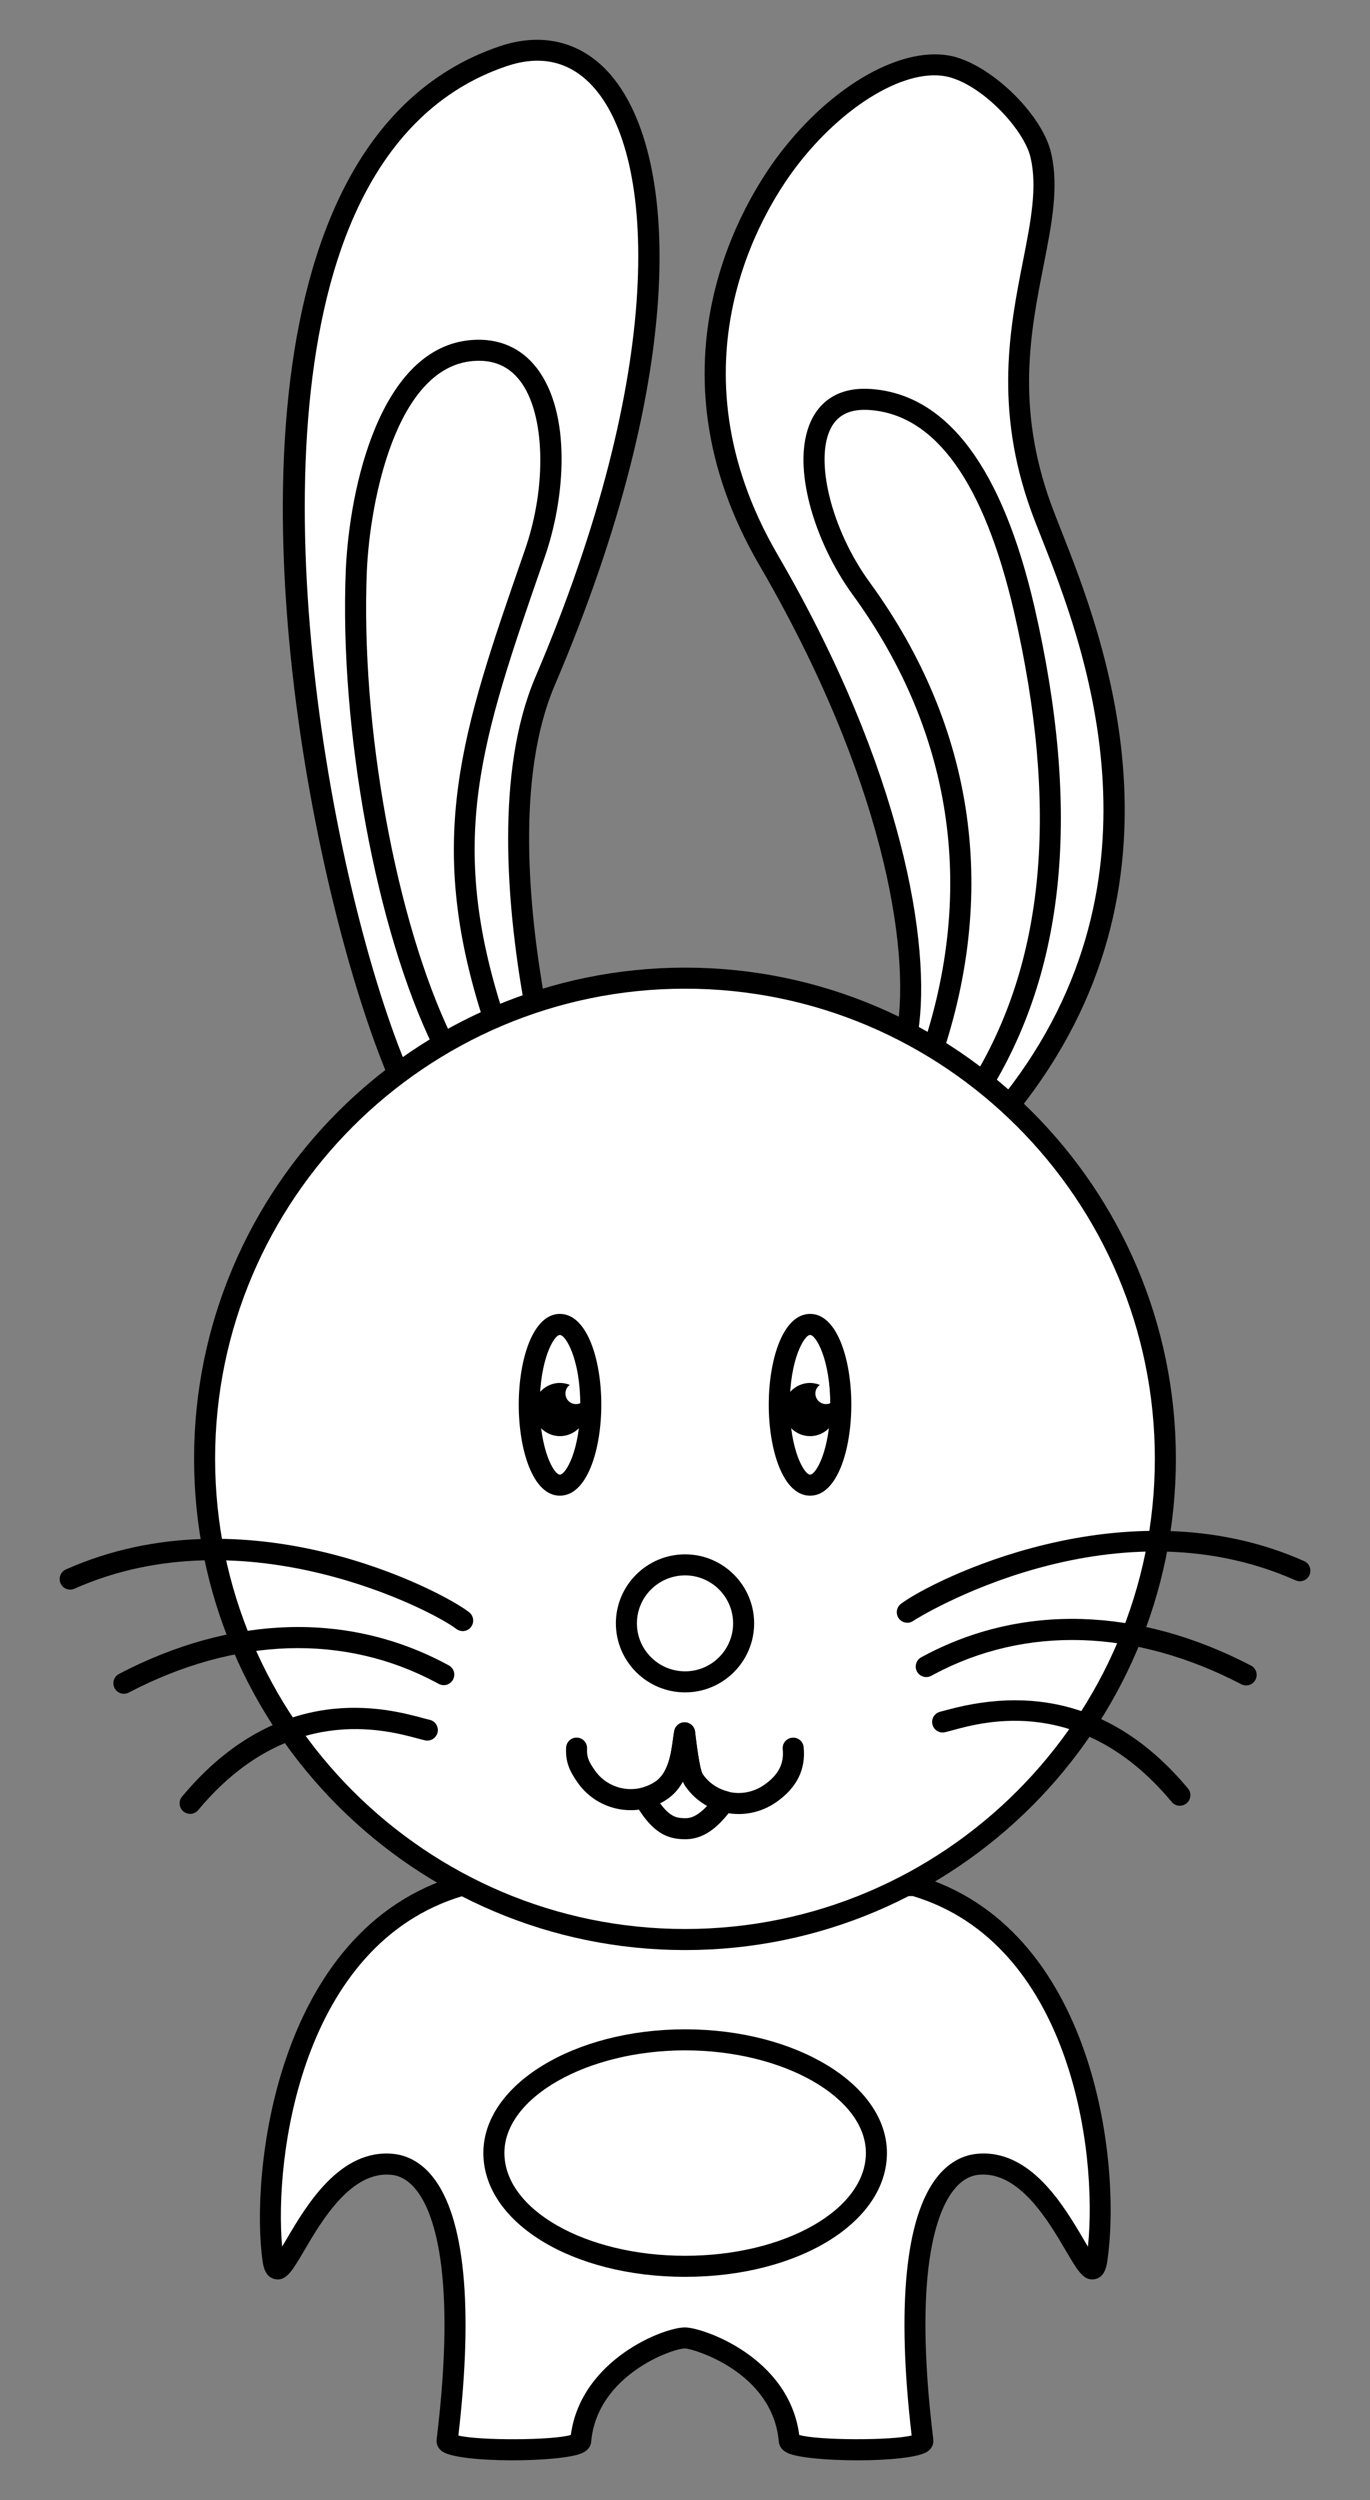 <?xml version="1.0" encoding="UTF-8" standalone="no"?>
<!-- Created with Inkscape (http://www.inkscape.org/) -->

<svg
   xmlns:dc="http://purl.org/dc/elements/1.1/"
   xmlns:cc="http://creativecommons.org/ns#"
   xmlns:rdf="http://www.w3.org/1999/02/22-rdf-syntax-ns#"
   xmlns:svg="http://www.w3.org/2000/svg"
   xmlns="http://www.w3.org/2000/svg"
   xmlns:sodipodi="http://sodipodi.sourceforge.net/DTD/sodipodi-0.dtd"
   xmlns:inkscape="http://www.inkscape.org/namespaces/inkscape"
   width="260.394"
   height="474.878"
   viewBox="0 0 68.896 125.645"
   version="1.1"
   id="svg6494"
   inkscape:version="0.92.1 r15371"
   sodipodi:docname="rabbit.svg">
  <rect x="0" y="0" width="68.896" height="125.645" fill="#808080" stroke="none"/>
  <defs
     id="defs6488" />
  <sodipodi:namedview
     id="base"
     pagecolor="#ffffff"
     bordercolor="#666666"
     borderopacity="1.0"
     inkscape:pageopacity="0.0"
     inkscape:pageshadow="2"
     inkscape:zoom="0.98994949"
     inkscape:cx="44.052547"
     inkscape:cy="188.629"
     inkscape:document-units="px"
     inkscape:current-layer="layer1"
     showgrid="false"
     fit-margin-left="3"
     fit-margin-top="2"
     fit-margin-bottom="2"
     fit-margin-right="3"
     inkscape:window-width="1920"
     inkscape:window-height="1003"
     inkscape:window-x="-9"
     inkscape:window-y="-9"
     inkscape:window-maximized="1"
     units="px" />
  <g
     inkscape:label="Layer 1"
     inkscape:groupmode="layer"
     id="layer1"
     transform="translate(-43.415,-76.184)">
    <path
       inkscape:connector-curvature="0"
       d="m 70.295,126.56 -2.198,3.57 H 63.437 C 58.604,118.678 52.515,84.503 68.701,79.015 c 7.362,-2.506 11.031,10.57 2.113,31.43 -1.947,4.592 -1.386,11.228 -0.519,16.114 v 0"
       style="fill:#ffffff;fill-opacity:1;fill-rule:evenodd;stroke:none;stroke-width:0.035"
       id="path236" />
    <path
       inkscape:connector-curvature="0"
       d="m 63.79,129.601 h 4.011 l 1.94,-3.147 c -0.847,-4.843 -1.408,-11.514 0.586,-16.214 6.6,-15.442 6.121,-26.24 2.879,-29.737 -1.15,-1.242 -2.611,-1.573 -4.336,-0.986 -3.341,1.133 -5.902,3.635 -7.609,7.438 -5.249,11.677 -1.252,33.401 2.529,42.647 z m 4.307,1.058 h -4.66 c -0.215,0 -0.406,-0.127 -0.49,-0.324 -3.651,-8.664 -8.35,-31.135 -2.653,-43.815 1.834,-4.082 4.607,-6.775 8.237,-8.006 2.095,-0.713 4.032,-0.263 5.45,1.269 3.581,3.865 4.142,14.91 -2.681,30.871 -1.919,4.525 -1.323,11.097 -0.483,15.814 0.021,0.128 -0.004,0.26 -0.071,0.37 l -2.198,3.57 c -0.095,0.156 -0.268,0.252 -0.452,0.252"
       style="fill:#000000;fill-opacity:1;fill-rule:nonzero;stroke:none;stroke-width:0.035"
       id="path238" />
    <path
       inkscape:connector-curvature="0"
       d="m 94.196,131.698 -3.852,0.224 -1.302,-3.822 c 0.646,-3.794 -0.406,-12.488 -6.985,-23.786 -7.923,-13.622 3.849,-26.152 9.225,-24.766 1.877,0.504 4.131,2.842 4.48,4.466 0.953,4.158 -2.939,9.506 0,17.654 1.58,4.368 8.287,17.71 -1.566,30.031 v 0"
       style="fill:#ffffff;fill-opacity:1;fill-rule:evenodd;stroke:none;stroke-width:0.035"
       id="path240" />
    <path
       inkscape:connector-curvature="0"
       d="m 89.585,128.054 1.129,3.316 3.214,-0.187 c 8.587,-10.932 3.888,-22.842 1.873,-27.945 -0.212,-0.531 -0.395,-0.997 -0.536,-1.391 -1.859,-5.155 -1.055,-9.241 -0.409,-12.524 0.392,-1.988 0.73,-3.704 0.392,-5.192 -0.3,-1.381 -2.339,-3.6 -4.103,-4.073 -2.071,-0.535 -5.316,1.374 -7.715,4.539 -1.623,2.143 -6.484,9.878 -0.917,19.45 6.308,10.828 7.754,19.659 7.073,24.007 z m 4.611,3.643 h 0.004 z m -3.852,0.753 c -0.226,0 -0.427,-0.143 -0.501,-0.358 l -1.302,-3.822 c -0.028,-0.084 -0.035,-0.172 -0.021,-0.259 0.702,-4.125 -0.691,-12.736 -6.921,-23.431 -5.895,-10.137 -0.734,-18.347 0.988,-20.621 2.685,-3.546 6.315,-5.57 8.826,-4.924 2.011,0.54 4.463,2.995 4.868,4.867 0.388,1.701 0.028,3.52 -0.385,5.626 -0.656,3.319 -1.397,7.081 0.363,11.96 0.141,0.385 0.321,0.842 0.526,1.362 2.092,5.302 6.989,17.718 -2.177,29.178 -0.095,0.117 -0.233,0.189 -0.385,0.198 l -3.849,0.224 c -0.011,2.7e-4 -0.021,8e-4 -0.032,8e-4"
       style="fill:#000000;fill-opacity:1;fill-rule:nonzero;stroke:none;stroke-width:0.035"
       id="path242" />
    <path
       inkscape:connector-curvature="0"
       d="m 67.173,93.799 c 4.23,-0.322 4.678,5.796 3.136,10.206 -3.179,9.156 -5.013,14.28 -2.071,23.324 -0.014,0.938 -0.028,1.876 -0.028,2.814 -0.84,-0.504 -1.679,-1.008 -2.508,-1.526 -2.826,-5.768 -4.703,-15.722 -4.367,-23.772 0.183,-4.158 1.693,-10.724 5.838,-11.046 v 0"
       style="fill:#ffffff;fill-opacity:1;fill-rule:evenodd;stroke:none;stroke-width:0.035"
       id="path244" />
    <path
       inkscape:connector-curvature="0"
       d="m 66.115,128.25 c 0.519,0.325 1.048,0.646 1.57,0.961 0.004,-0.6 0.014,-1.201 0.021,-1.802 -2.928,-9.081 -1.065,-14.452 2.018,-23.332 l 0.085,-0.246 c 1.122,-3.212 1.02,-6.868 -0.24,-8.506 -0.575,-0.749 -1.348,-1.075 -2.353,-0.999 -3.881,0.302 -5.196,7.028 -5.352,10.542 -0.325,7.797 1.46,17.595 4.251,23.381 z m 2.095,2.423 c -0.095,0 -0.191,-0.025 -0.272,-0.075 -0.829,-0.496 -1.683,-1.008 -2.515,-1.531 -0.085,-0.053 -0.152,-0.127 -0.194,-0.216 -2.896,-5.908 -4.755,-16.013 -4.424,-24.028 0.183,-4.123 1.718,-11.194 6.329,-11.552 v 0 c 1.355,-0.104 2.484,0.385 3.274,1.409 1.757,2.286 1.439,6.527 0.402,9.499 l -0.085,0.245 c -3.122,8.994 -4.844,13.948 -1.986,22.741 0.021,0.056 0.028,0.114 0.028,0.172 -0.014,0.935 -0.028,1.87 -0.028,2.806 0,0.191 -0.102,0.367 -0.268,0.46 -0.081,0.046 -0.173,0.069 -0.261,0.069"
       style="fill:#000000;fill-opacity:1;fill-rule:nonzero;stroke:none;stroke-width:0.035"
       id="path246" />
    <path
       inkscape:connector-curvature="0"
       d="m 87.222,96.264 c -4.226,-0.336 -3.249,5.74 -0.49,9.506 5.239,7.196 6.385,15.456 3.348,23.912 0.014,0.938 0.028,1.89 0.028,2.828 0.84,-0.518 1.679,-1.022 2.505,-1.54 4.692,-7.434 4.117,-16.31 2.311,-24.165 -1.259,-5.432 -3.556,-10.22 -7.701,-10.542 v 0"
       style="fill:#ffffff;fill-opacity:1;fill-rule:evenodd;stroke:none;stroke-width:0.035"
       id="path248" />
    <path
       inkscape:connector-curvature="0"
       d="m 92.612,130.97 h 0.004 z m -2.004,-1.2 c 0.011,0.597 0.018,1.198 0.025,1.798 0.053,-0.032 0.106,-0.065 0.159,-0.097 0.48,-0.294 0.96,-0.587 1.436,-0.884 3.747,-6.01 4.459,-13.751 2.18,-23.662 -1.503,-6.468 -3.933,-9.877 -7.225,-10.133 -0.004,0 -0.004,0 -0.004,0 -0.949,-0.075 -1.587,0.204 -1.951,0.854 -0.889,1.593 -0.004,5.17 1.93,7.812 5.32,7.309 6.509,15.713 3.45,24.313 z m -0.501,3.27 c -0.088,0 -0.18,-0.022 -0.258,-0.067 -0.169,-0.093 -0.272,-0.27 -0.272,-0.462 0,-0.936 -0.014,-1.885 -0.028,-2.82 0,-0.064 0.011,-0.127 0.032,-0.187 2.974,-8.286 1.841,-16.385 -3.277,-23.422 -1.951,-2.663 -3.231,-6.741 -1.997,-8.952 0.395,-0.711 1.228,-1.53 2.956,-1.393 v 0 c 3.806,0.296 6.558,3.98 8.174,10.95 2.36,10.256 1.58,18.292 -2.378,24.566 -0.042,0.067 -0.099,0.124 -0.166,0.166 -0.515,0.321 -1.034,0.638 -1.552,0.955 -0.318,0.194 -0.639,0.389 -0.96,0.587 -0.085,0.052 -0.18,0.079 -0.275,0.079"
       style="fill:#000000;fill-opacity:1;fill-rule:nonzero;stroke:none;stroke-width:0.035"
       id="path250" />
    <path
       inkscape:connector-curvature="0"
       d="M 89.391,170.941 H 66.598 c -8.805,2.576 -10.093,14.448 -9.447,18.816 0.349,2.338 2.113,-5.222 6.018,-4.802 2.141,0.238 3.962,3.78 2.731,13.888 -0.071,0.602 6.678,0.602 6.72,0 0.335,-3.78 4.551,-5.18 5.235,-5.166 h 0.014 c 0.674,0 4.9,1.386 5.235,5.166 0.042,0.602 6.791,0.602 6.72,0 -1.231,-10.108 0.589,-13.65 2.731,-13.888 3.905,-0.42 5.669,7.14 6.022,4.802 0.642,-4.368 -0.377,-16.24 -9.186,-18.816 v 0"
       style="fill:#ffffff;fill-opacity:1;fill-rule:evenodd;stroke:none;stroke-width:0.035"
       id="path252" />
    <path
       inkscape:connector-curvature="0"
       d="m 83.606,198.554 c 0.921,0.273 4.607,0.286 5.655,0.028 -0.758,-6.483 -0.318,-10.972 1.281,-12.99 0.536,-0.678 1.214,-1.08 1.958,-1.162 2.713,-0.294 4.413,2.598 5.426,4.325 0.067,0.109 0.134,0.225 0.201,0.338 0.508,-4.964 -0.953,-15.264 -8.809,-17.622 H 66.676 c -8.146,2.444 -9.476,13.183 -9.073,17.617 0.067,-0.111 0.134,-0.225 0.198,-0.332 1.012,-1.727 2.713,-4.619 5.426,-4.325 0.744,0.083 1.422,0.484 1.958,1.162 1.598,2.018 2.039,6.506 1.281,12.99 1.048,0.258 4.738,0.246 5.655,-0.028 0.512,-3.8 4.703,-5.422 5.747,-5.405 0.878,0 5.225,1.478 5.74,5.406 z m 0.025,0.226 c 0.004,0.005 0.004,0.011 0.004,0.017 0,-0.006 0,-0.011 -0.004,-0.017 z m -11.536,0.008 c 0,0.006 -0.004,0.012 -0.004,0.019 0,-0.006 0.004,-0.013 0.004,-0.019 z m 14.443,1.041 c -1.503,0 -3.009,-0.131 -3.514,-0.368 -0.363,-0.171 -0.434,-0.437 -0.445,-0.581 -0.314,-3.517 -4.346,-4.67 -4.71,-4.674 0,0 0,0 -0.004,0 -0.639,0 -4.42,1.338 -4.72,4.684 -0.007,0.133 -0.078,0.399 -0.445,0.571 -1.027,0.481 -6.202,0.526 -7.048,-0.082 -0.205,-0.147 -0.307,-0.365 -0.279,-0.597 1.034,-8.479 -0.194,-11.492 -1.02,-12.534 -0.363,-0.458 -0.78,-0.716 -1.242,-0.767 -2.036,-0.216 -3.517,2.303 -4.399,3.809 -0.603,1.027 -0.907,1.542 -1.464,1.434 -0.504,-0.097 -0.593,-0.672 -0.624,-0.889 -0.621,-4.232 0.547,-16.688 9.825,-19.402 0.049,-0.014 0.099,-0.021 0.148,-0.021 h 22.793 c 0.053,0 0.102,0.007 0.148,0.021 8.911,2.606 10.298,14.415 9.56,19.401 -0.032,0.218 -0.12,0.793 -0.621,0.89 -0.561,0.108 -0.861,-0.407 -1.464,-1.434 -0.885,-1.506 -2.36,-4.027 -4.403,-3.809 -0.459,0.051 -0.878,0.309 -1.238,0.767 -0.826,1.042 -2.057,4.056 -1.023,12.531 0.028,0.235 -0.074,0.452 -0.279,0.6 -0.43,0.309 -1.979,0.45 -3.535,0.45"
       style="fill:#000000;fill-opacity:1;fill-rule:nonzero;stroke:none;stroke-width:0.035"
       id="path254" />
    <path
       inkscape:connector-curvature="0"
       d="m 53.704,149.492 c 0,13.342 10.823,24.164 24.165,24.164 13.328,0 24.151,-10.822 24.151,-24.164 0,-13.342 -10.823,-24.15 -24.151,-24.15 -13.342,0 -24.165,10.808 -24.165,24.15 v 0"
       style="fill:#ffffff;fill-opacity:1;fill-rule:evenodd;stroke:none;stroke-width:0.035"
       id="path256" />
    <path
       inkscape:connector-curvature="0"
       d="m 77.869,125.871 c -13.032,0 -23.636,10.596 -23.636,23.621 0,13.032 10.604,23.635 23.636,23.635 13.025,0 23.622,-10.603 23.622,-23.635 0,-13.025 -10.597,-23.621 -23.622,-23.621 z m 0,48.315 c -13.617,0 -24.694,-11.077 -24.694,-24.693 0,-13.608 11.077,-24.68 24.694,-24.68 13.61,0 24.68,11.071 24.68,24.68 0,13.616 -11.07,24.693 -24.68,24.693"
       style="fill:#000000;fill-opacity:1;fill-rule:nonzero;stroke:none;stroke-width:0.035"
       id="path258" />
    <path
       inkscape:connector-curvature="0"
       d="m 79.662,166.951 0.183,-0.238 c -0.056,-0.014 -0.113,-0.028 -0.169,-0.042 -0.533,-0.182 -1.009,-0.518 -1.358,-1.022 -0.265,-0.378 -0.42,-1.96 -0.476,-2.38 -0.127,0.672 -0.152,2.142 -1.118,2.856 -0.254,0.182 -0.533,0.308 -0.811,0.392 -0.042,0.014 -0.071,0.028 -0.113,0.028 l 0.265,0.406 c 0.646,0.966 1.164,1.106 1.679,1.134 0.547,0.028 1.122,-0.126 1.919,-1.134 v 0"
       style="fill:#ffffff;fill-opacity:1;fill-rule:evenodd;stroke:none;stroke-width:0.035"
       id="path260" />
    <path
       inkscape:connector-curvature="0"
       d="m 75.799,166.015 z m 0.811,0.793 c 0.515,0.713 0.871,0.732 1.164,0.748 0.229,0.011 0.6,0.03 1.203,-0.618 -0.434,-0.24 -0.808,-0.575 -1.094,-0.988 -0.046,-0.065 -0.088,-0.144 -0.127,-0.237 -0.173,0.314 -0.406,0.605 -0.72,0.837 -0.134,0.097 -0.275,0.183 -0.427,0.258 z m 1.238,1.808 c -0.042,0 -0.088,-10e-4 -0.131,-0.003 -0.639,-0.035 -1.33,-0.224 -2.095,-1.369 L 75.354,166.835 c -0.106,-0.163 -0.113,-0.37 -0.021,-0.542 0.081,-0.15 0.229,-0.25 0.395,-0.273 l 0.014,-0.006 c 0.265,-0.079 0.483,-0.185 0.67,-0.319 0.621,-0.46 0.751,-1.411 0.847,-2.105 0.021,-0.158 0.039,-0.301 0.064,-0.419 0.046,-0.255 0.279,-0.442 0.533,-0.431 0.261,0.007 0.476,0.201 0.512,0.459 l 0.028,0.242 c 0.166,1.363 0.286,1.789 0.356,1.907 0.268,0.384 0.631,0.659 1.076,0.816 l 0.145,0.037 c 0.173,0.043 0.314,0.171 0.37,0.339 0.06,0.168 0.032,0.354 -0.078,0.496 l -0.183,0.238 c 0,0.002 -0.004,0.005 -0.004,0.007 -0.737,0.931 -1.411,1.337 -2.23,1.337"
       style="fill:#000000;fill-opacity:1;fill-rule:nonzero;stroke:none;stroke-width:0.035"
       id="path262" />
    <path
       inkscape:connector-curvature="0"
       d="m 89.042,157.736 c -0.159,0 -0.314,-0.072 -0.42,-0.207 -0.176,-0.232 -0.134,-0.564 0.099,-0.742 1.432,-1.098 11.261,-6.158 20.278,-2.149 0.265,0.119 0.385,0.431 0.268,0.699 -0.12,0.267 -0.43,0.387 -0.699,0.268 -9.366,-4.165 -19.117,1.956 -19.205,2.023 -0.095,0.073 -0.208,0.109 -0.321,0.109"
       style="fill:#000000;fill-opacity:1;fill-rule:nonzero;stroke:none;stroke-width:0.035"
       id="path264" />
    <path
       inkscape:connector-curvature="0"
       d="m 106.081,160.886 c -0.085,0 -0.166,-0.019 -0.243,-0.06 -5.362,-2.79 -10.862,-2.96 -15.49,-0.478 l -0.106,0.057 c -0.258,0.137 -0.579,0.038 -0.716,-0.221 -0.134,-0.259 -0.035,-0.579 0.222,-0.715 l 0.099,-0.053 c 4.946,-2.653 10.799,-2.485 16.478,0.472 0.261,0.135 0.36,0.455 0.226,0.714 -0.095,0.181 -0.279,0.285 -0.469,0.285"
       style="fill:#000000;fill-opacity:1;fill-rule:nonzero;stroke:none;stroke-width:0.035"
       id="path266" />
    <path
       inkscape:connector-curvature="0"
       d="m 102.747,166.934 c -0.152,0 -0.3,-0.065 -0.406,-0.19 -4.498,-5.399 -9.426,-4.044 -11.045,-3.599 -0.148,0.04 -0.268,0.073 -0.36,0.093 -0.282,0.067 -0.568,-0.113 -0.631,-0.398 -0.067,-0.285 0.113,-0.568 0.399,-0.634 0.078,-0.018 0.183,-0.047 0.31,-0.082 4.78,-1.315 8.865,0.011 12.143,3.941 0.187,0.225 0.155,0.558 -0.071,0.745 -0.099,0.083 -0.219,0.122 -0.339,0.122"
       style="fill:#000000;fill-opacity:1;fill-rule:nonzero;stroke:none;stroke-width:0.035"
       id="path268" />
    <path
       inkscape:connector-curvature="0"
       d="m 66.683,158.156 c -0.113,0 -0.229,-0.036 -0.325,-0.112 -1.129,-0.882 -10.587,-5.85 -19.198,-2.019 -0.268,0.119 -0.582,-0.001 -0.699,-0.269 -0.12,-0.267 0,-0.58 0.268,-0.699 9.109,-4.05 18.863,1.046 20.281,2.153 0.229,0.18 0.268,0.513 0.088,0.743 -0.102,0.134 -0.258,0.204 -0.416,0.204"
       style="fill:#000000;fill-opacity:1;fill-rule:nonzero;stroke:none;stroke-width:0.035"
       id="path270" />
    <path
       inkscape:connector-curvature="0"
       d="m 49.647,161.306 c -0.191,0 -0.377,-0.103 -0.469,-0.284 -0.138,-0.259 -0.035,-0.579 0.222,-0.714 5.68,-2.967 11.532,-3.139 16.478,-0.486 l 0.099,0.053 c 0.261,0.136 0.36,0.457 0.222,0.715 -0.138,0.259 -0.455,0.357 -0.716,0.221 l -0.106,-0.057 c -4.625,-2.482 -10.128,-2.308 -15.487,0.491 -0.078,0.041 -0.162,0.06 -0.243,0.06"
       style="fill:#000000;fill-opacity:1;fill-rule:nonzero;stroke:none;stroke-width:0.035"
       id="path272" />
    <path
       inkscape:connector-curvature="0"
       d="m 52.977,167.34 c -0.12,0 -0.24,-0.04 -0.339,-0.122 -0.226,-0.187 -0.254,-0.521 -0.067,-0.745 4.907,-5.889 10.326,-4.427 12.107,-3.947 0.141,0.038 0.254,0.068 0.339,0.086 0.286,0.062 0.466,0.343 0.406,0.629 -0.064,0.286 -0.346,0.468 -0.628,0.406 -0.099,-0.021 -0.229,-0.056 -0.392,-0.099 -1.619,-0.437 -6.548,-1.766 -11.021,3.603 -0.102,0.126 -0.254,0.19 -0.406,0.19"
       style="fill:#000000;fill-opacity:1;fill-rule:nonzero;stroke:none;stroke-width:0.035"
       id="path274" />
    <path
       inkscape:connector-curvature="0"
       d="m 80.812,157.766 c 0,1.624 -1.316,2.94 -2.942,2.94 -1.637,0 -2.953,-1.316 -2.953,-2.94 0,-1.624 1.316,-2.94 2.953,-2.94 1.626,0 2.942,1.316 2.942,2.94 v 0"
       style="fill:#ffffff;fill-opacity:1;fill-rule:evenodd;stroke:none;stroke-width:0.035"
       id="path276" />
    <path
       inkscape:connector-curvature="0"
       d="m 77.869,155.356 c -1.337,0 -2.424,1.082 -2.424,2.411 0,1.329 1.087,2.411 2.424,2.411 1.33,0 2.413,-1.082 2.413,-2.411 0,-1.329 -1.083,-2.411 -2.413,-2.411 z m 0,5.88 c -1.919,0 -3.482,-1.556 -3.482,-3.469 0,-1.913 1.563,-3.469 3.482,-3.469 1.912,0 3.471,1.556 3.471,3.469 0,1.913 -1.559,3.469 -3.471,3.469"
       style="fill:#000000;fill-opacity:1;fill-rule:nonzero;stroke:none;stroke-width:0.035"
       id="path278" />
    <path
       inkscape:connector-curvature="0"
       d="m 73.125,146.776 c 0,2.24 -0.702,4.046 -1.556,4.046 -0.854,0 -1.538,-1.806 -1.538,-4.046 0,-2.226 0.684,-4.032 1.538,-4.032 0.854,0 1.556,1.806 1.556,4.032 v 0"
       style="fill:#ffffff;fill-opacity:1;fill-rule:evenodd;stroke:none;stroke-width:0.035"
       id="path280" />
    <path
       inkscape:connector-curvature="0"
       d="m 71.569,143.273 c -0.293,0 -1.009,1.228 -1.009,3.503 0,2.284 0.716,3.517 1.009,3.517 0.3,0 1.027,-1.233 1.027,-3.517 0,-2.275 -0.727,-3.503 -1.027,-3.503 z m 0,8.078 c -1.358,0 -2.067,-2.302 -2.067,-4.575 0,-2.267 0.709,-4.561 2.067,-4.561 1.369,0 2.085,2.294 2.085,4.561 0,2.274 -0.716,4.575 -2.085,4.575"
       style="fill:#000000;fill-opacity:1;fill-rule:nonzero;stroke:none;stroke-width:0.035"
       id="path282" />
    <path
       inkscape:connector-curvature="0"
       d="m 85.698,146.776 c 0,2.24 -0.688,4.046 -1.542,4.046 -0.854,0 -1.552,-1.806 -1.552,-4.046 0,-2.226 0.699,-4.032 1.552,-4.032 0.854,0 1.542,1.806 1.542,4.032 v 0"
       style="fill:#ffffff;fill-opacity:1;fill-rule:evenodd;stroke:none;stroke-width:0.035"
       id="path284" />
    <path
       inkscape:connector-curvature="0"
       d="m 84.156,143.273 c -0.296,0 -1.023,1.228 -1.023,3.503 0,2.284 0.727,3.517 1.023,3.517 0.293,0 1.012,-1.233 1.012,-3.517 0,-2.275 -0.72,-3.503 -1.012,-3.503 z m 0,8.078 c -1.369,0 -2.081,-2.302 -2.081,-4.575 0,-2.267 0.713,-4.561 2.081,-4.561 1.358,0 2.071,2.294 2.071,4.561 0,2.274 -0.713,4.575 -2.071,4.575"
       style="fill:#000000;fill-opacity:1;fill-rule:nonzero;stroke:none;stroke-width:0.035"
       id="path286" />
    <path
       inkscape:connector-curvature="0"
       d="m 77.869,178.697 c 5.306,0 9.62,2.548 9.62,5.684 0,3.15 -4.314,5.698 -9.62,5.698 -5.306,0 -9.617,-2.548 -9.617,-5.698 0,-3.136 4.311,-5.684 9.617,-5.684 v 0"
       style="fill:#ffffff;fill-opacity:1;fill-rule:evenodd;stroke:none;stroke-width:0.035"
       id="path288" />
    <path
       inkscape:connector-curvature="0"
       d="m 77.869,179.226 c -4.925,0 -9.088,2.361 -9.088,5.155 0,2.85 4.075,5.169 9.088,5.169 5.013,0 9.091,-2.319 9.091,-5.169 0,-2.794 -4.163,-5.155 -9.091,-5.155 z m 0,11.382 c -5.69,0 -10.146,-2.735 -10.146,-6.227 0,-3.426 4.551,-6.213 10.146,-6.213 5.595,0 10.149,2.787 10.149,6.213 0,3.492 -4.459,6.227 -10.149,6.227"
       style="fill:#000000;fill-opacity:1;fill-rule:nonzero;stroke:none;stroke-width:0.035"
       id="path290" />
    <path
       inkscape:connector-curvature="0"
       d="m 84.156,145.684 c 0.169,0 0.335,0.042 0.49,0.098 -0.141,0.098 -0.226,0.252 -0.226,0.434 0,0.294 0.24,0.532 0.533,0.532 0.183,0 0.335,-0.084 0.434,-0.224 0.071,0.154 0.099,0.322 0.099,0.504 0,0.728 -0.603,1.33 -1.33,1.33 -0.741,0 -1.344,-0.602 -1.344,-1.33 0,-0.742 0.603,-1.344 1.344,-1.344 v 0"
       style="fill:#000000;fill-opacity:1;fill-rule:evenodd;stroke:none;stroke-width:0.035"
       id="path292" />
    <path
       inkscape:connector-curvature="0"
       d="m 71.569,145.684 c 0.183,0 0.353,0.042 0.504,0.098 -0.141,0.098 -0.222,0.252 -0.222,0.434 0,0.294 0.236,0.532 0.529,0.532 0.183,0 0.339,-0.084 0.434,-0.224 0.056,0.154 0.099,0.322 0.099,0.504 0,0.728 -0.6,1.33 -1.344,1.33 -0.727,0 -1.33,-0.602 -1.33,-1.33 0,-0.742 0.603,-1.344 1.33,-1.344 v 0"
       style="fill:#000000;fill-opacity:1;fill-rule:evenodd;stroke:none;stroke-width:0.035"
       id="path294" />
    <path
       inkscape:connector-curvature="0"
       d="m 80.558,167.349 c -0.356,0 -0.713,-0.059 -1.058,-0.179 -0.66,-0.226 -1.221,-0.648 -1.616,-1.22 -0.046,-0.065 -0.088,-0.144 -0.127,-0.237 -0.173,0.314 -0.406,0.605 -0.72,0.837 -0.286,0.206 -0.614,0.365 -0.974,0.473 -1.355,0.394 -2.798,-0.11 -3.598,-1.253 -0.406,-0.579 -0.617,-1.03 -0.582,-1.758 0.014,-0.292 0.268,-0.52 0.554,-0.503 0.293,0.015 0.515,0.262 0.501,0.555 -0.018,0.403 0.06,0.618 0.395,1.098 0.54,0.772 1.517,1.112 2.431,0.846 0.243,-0.073 0.462,-0.179 0.649,-0.313 0.621,-0.46 0.751,-1.411 0.847,-2.105 0.021,-0.158 0.039,-0.301 0.064,-0.419 0.046,-0.255 0.279,-0.442 0.533,-0.431 0.261,0.007 0.476,0.201 0.512,0.459 l 0.028,0.242 c 0.166,1.363 0.286,1.789 0.356,1.907 0.272,0.39 0.642,0.667 1.097,0.823 0.66,0.232 1.404,0.126 1.99,-0.283 0.716,-0.493 1.012,-1.063 0.938,-1.794 -0.032,-0.291 0.18,-0.551 0.473,-0.581 0.289,-0.031 0.55,0.181 0.579,0.472 0.116,1.125 -0.349,2.058 -1.386,2.772 -0.561,0.391 -1.221,0.593 -1.884,0.593"
       style="fill:#000000;fill-opacity:1;fill-rule:nonzero;stroke:none;stroke-width:0.035"
       id="path296" />
  </g>
</svg>
